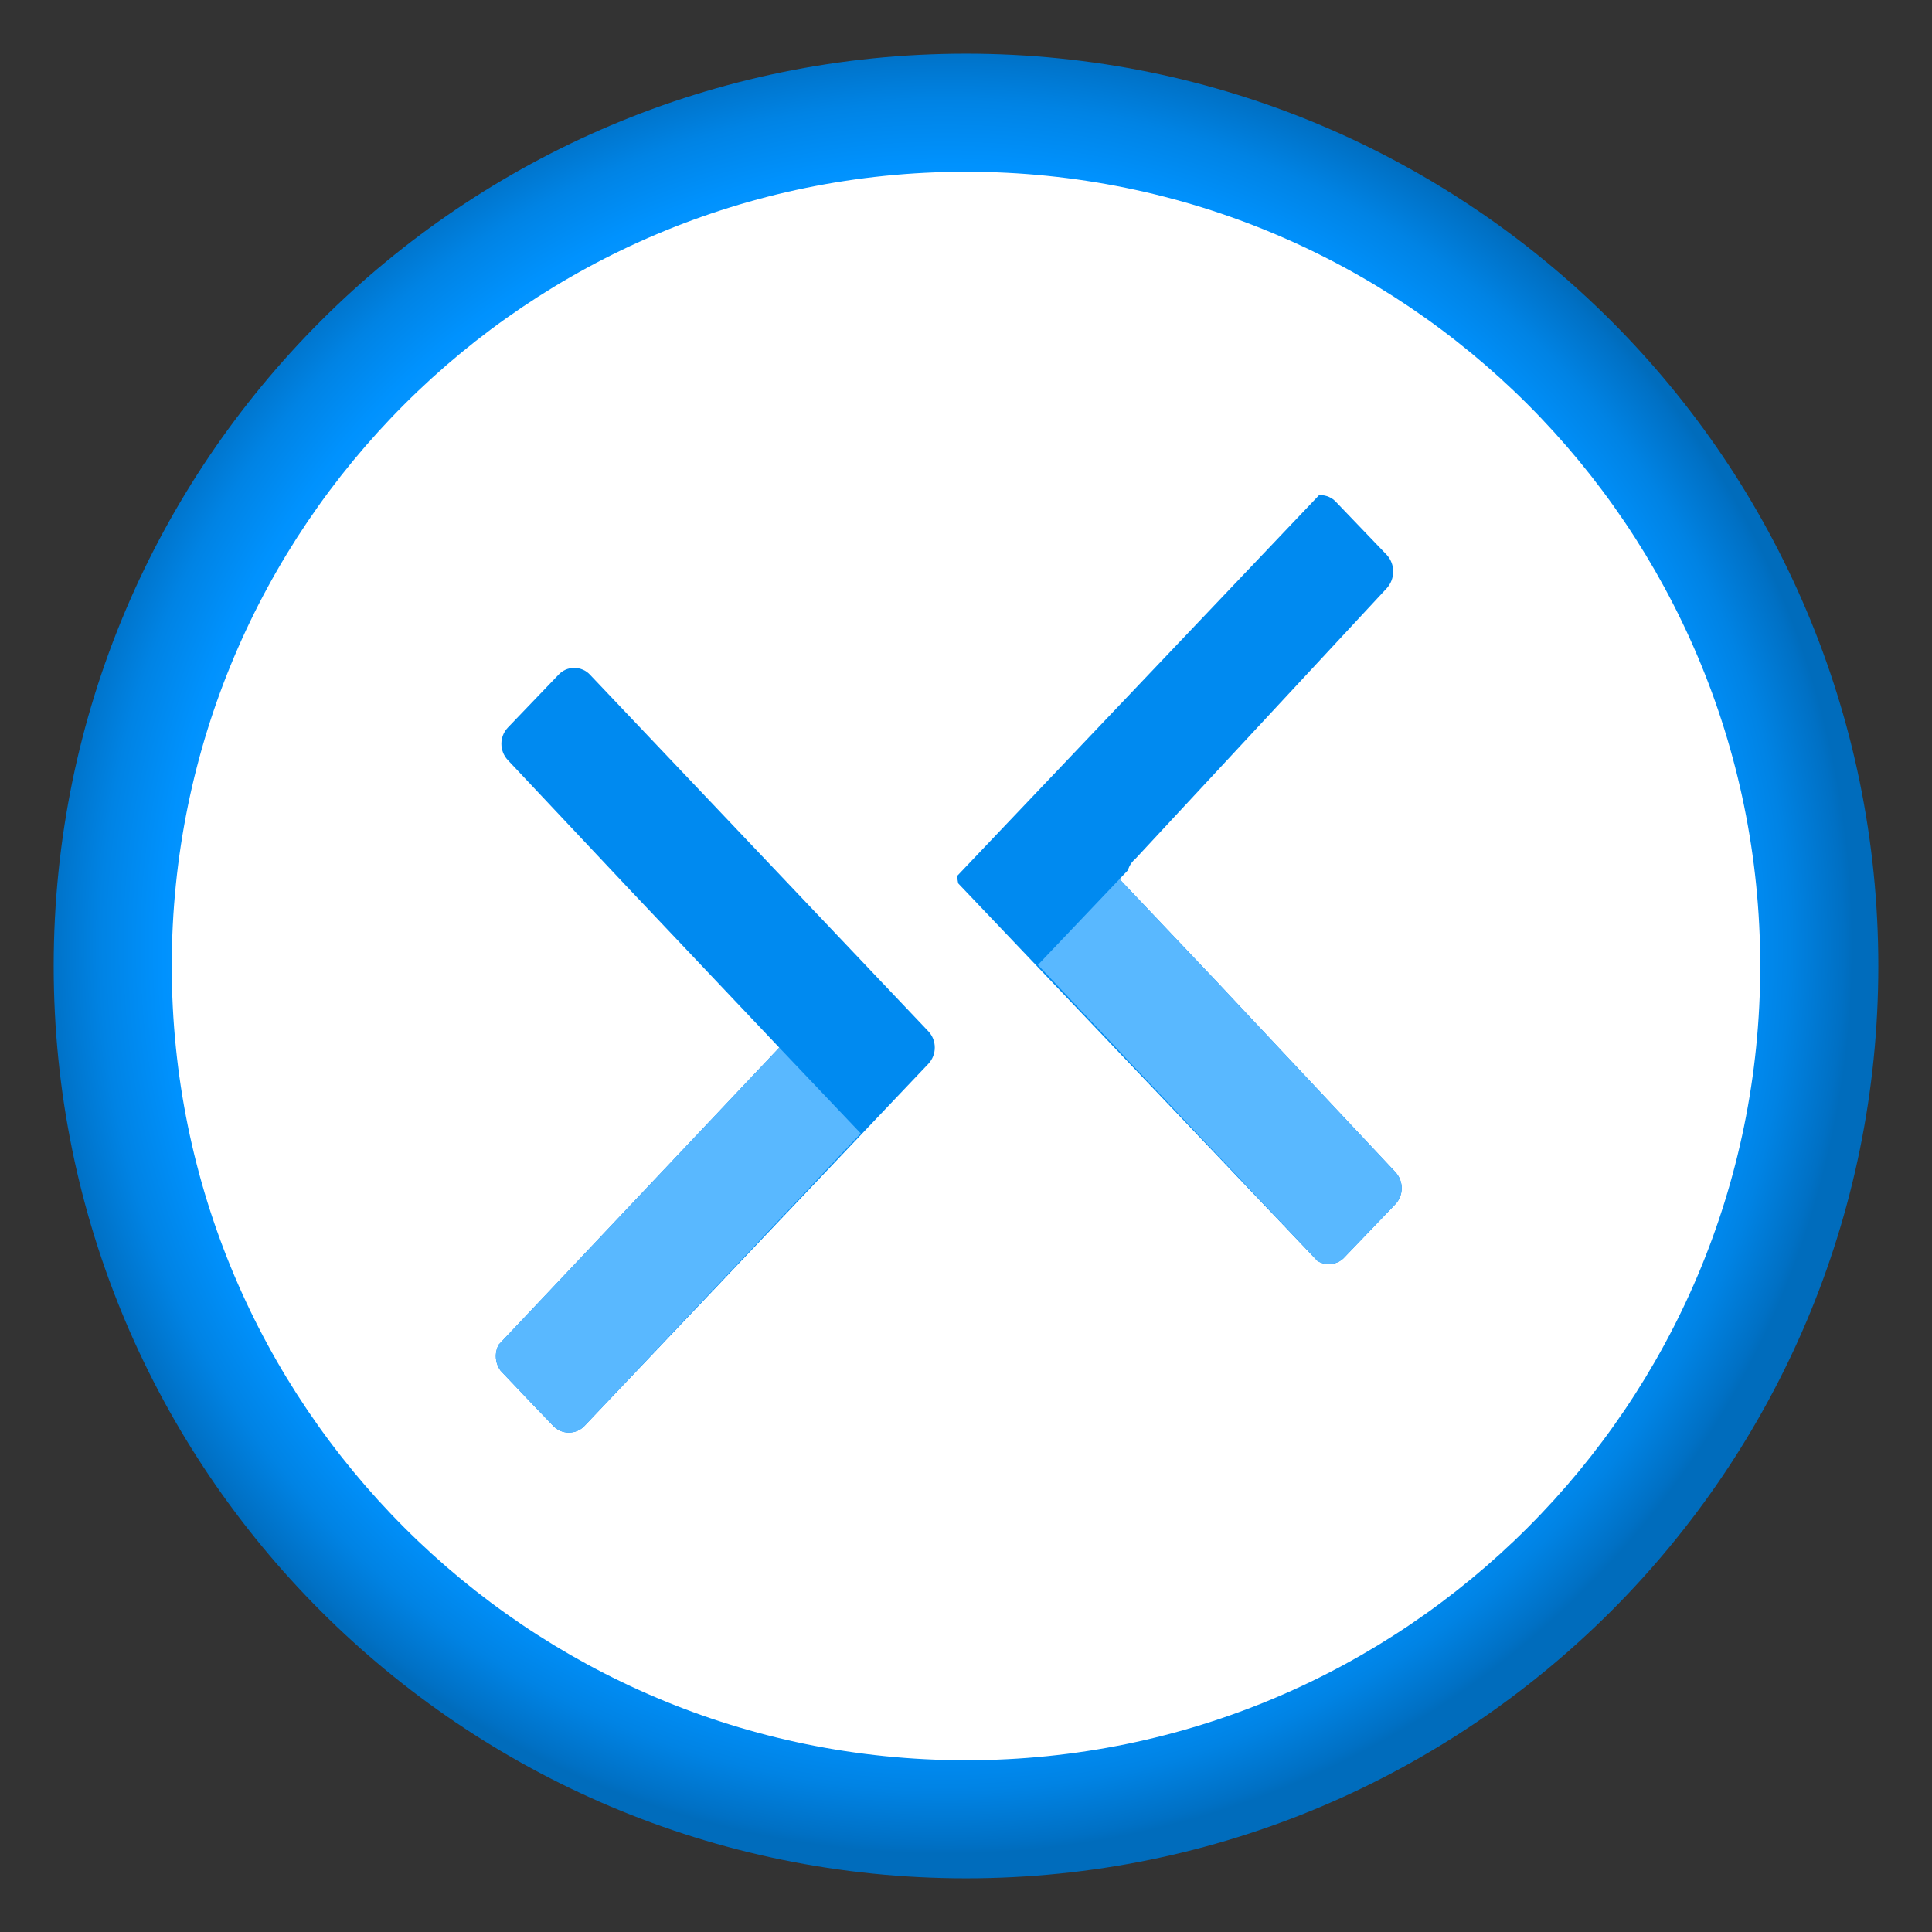 <?xml version="1.0" encoding="UTF-8"?>
<svg xmlns="http://www.w3.org/2000/svg" xmlns:xlink="http://www.w3.org/1999/xlink" width="70pt" height="70pt" viewBox="0 0 70 70" version="1.1">
<rect x="0" y="0" width="70" height="70" fill="#333333" stroke="none"/>
<defs>
<radialGradient id="radial0" gradientUnits="userSpaceOnUse" cx="46.42" cy="43.21" fx="46.42" fy="43.21" r="9" gradientTransform="matrix(3.656,0,0,3.656,-135.489,-123.706)">
<stop offset="0.18" style="stop-color:rgb(41,164,255);stop-opacity:1;"/>
<stop offset="0.56" style="stop-color:rgb(39,163,255);stop-opacity:1;"/>
<stop offset="0.69" style="stop-color:rgb(31,159,255);stop-opacity:1;"/>
<stop offset="0.78" style="stop-color:rgb(17,154,255);stop-opacity:1;"/>
<stop offset="0.86" style="stop-color:rgb(0,146,254);stop-opacity:1;"/>
<stop offset="0.93" style="stop-color:rgb(0,131,228);stop-opacity:1;"/>
<stop offset="0.99" style="stop-color:rgb(0,112,196);stop-opacity:1;"/>
<stop offset="1" style="stop-color:rgb(0,108,188);stop-opacity:1;"/>
</radialGradient>
<clipPath id="clip1">
  <path d="M 34 17 L 51 17 L 51 46 L 34 46 Z M 34 17 "/>
</clipPath>
<clipPath id="clip2">
  <path d="M 41.145 32.434 L 50.555 42.465 C 50.863 42.797 50.863 43.305 50.555 43.633 L 48.727 45.539 C 48.582 45.707 48.367 45.801 48.145 45.801 C 47.922 45.801 47.707 45.707 47.562 45.539 L 35 32.434 C 34.801 32.27 34.688 32.027 34.688 31.773 C 34.688 31.516 34.801 31.273 35 31.109 L 47.25 18.199 C 47.398 18.031 47.609 17.938 47.832 17.938 C 48.055 17.938 48.27 18.031 48.418 18.199 L 50.246 20.105 C 50.555 20.445 50.555 20.969 50.246 21.312 L 41.145 31.109 C 40.945 31.273 40.832 31.516 40.832 31.773 C 40.832 32.027 40.945 32.27 41.145 32.434 Z M 41.145 32.434 "/>
</clipPath>
<clipPath id="clip3">
  <path d="M 37 31 L 51 31 L 51 46 L 37 46 Z M 37 31 "/>
</clipPath>
<clipPath id="clip4">
  <path d="M 41.145 32.434 L 50.555 42.465 C 50.863 42.797 50.863 43.305 50.555 43.633 L 48.727 45.539 C 48.582 45.707 48.367 45.801 48.145 45.801 C 47.922 45.801 47.707 45.707 47.562 45.539 L 35 32.434 C 34.801 32.27 34.688 32.027 34.688 31.773 C 34.688 31.516 34.801 31.273 35 31.109 L 47.25 18.199 C 47.398 18.031 47.609 17.938 47.832 17.938 C 48.055 17.938 48.27 18.031 48.418 18.199 L 50.246 20.105 C 50.555 20.445 50.555 20.969 50.246 21.312 L 41.145 31.109 C 40.945 31.273 40.832 31.516 40.832 31.773 C 40.832 32.027 40.945 32.27 41.145 32.434 Z M 41.145 32.434 "/>
</clipPath>
<clipPath id="clip5">
  <path d="M 17 24 L 34 24 L 34 52 L 17 52 Z M 17 24 "/>
</clipPath>
<clipPath id="clip6">
  <path d="M 27.648 38.539 L 18.199 48.535 C 17.887 48.875 17.887 49.398 18.199 49.738 L 20.027 51.645 C 20.176 51.812 20.387 51.906 20.609 51.906 C 20.836 51.906 21.047 51.812 21.195 51.645 L 33.641 38.539 C 33.945 38.211 33.945 37.699 33.641 37.371 L 21.391 24.461 C 21.242 24.293 21.027 24.199 20.805 24.199 C 20.582 24.199 20.371 24.293 20.223 24.461 L 18.395 26.367 C 18.09 26.695 18.09 27.203 18.395 27.535 L 27.648 37.371 C 27.816 37.52 27.914 37.73 27.914 37.957 C 27.914 38.18 27.816 38.391 27.648 38.539 Z M 27.648 38.539 "/>
</clipPath>
<clipPath id="clip7">
  <path d="M 17 37 L 32 37 L 32 52 L 17 52 Z M 17 37 "/>
</clipPath>
<clipPath id="clip8">
  <path d="M 27.648 38.539 L 18.199 48.535 C 17.887 48.875 17.887 49.398 18.199 49.738 L 20.027 51.645 C 20.176 51.812 20.387 51.906 20.609 51.906 C 20.836 51.906 21.047 51.812 21.195 51.645 L 33.641 38.539 C 33.945 38.211 33.945 37.699 33.641 37.371 L 21.391 24.461 C 21.242 24.293 21.027 24.199 20.805 24.199 C 20.582 24.199 20.371 24.293 20.223 24.461 L 18.395 26.367 C 18.09 26.695 18.09 27.203 18.395 27.535 L 27.648 37.371 C 27.816 37.52 27.914 37.73 27.914 37.957 C 27.914 38.18 27.816 38.391 27.648 38.539 Z M 27.648 38.539 "/>
</clipPath>
</defs>
<g id="surface1">
<path style=" stroke:none;fill-rule:nonzero;fill:url(#radial0);" d="M 68.055 35 C 68.055 53.258 53.258 68.055 35 68.055 C 16.742 68.055 1.945 53.258 1.945 35 C 1.945 16.742 16.742 1.945 35 1.945 C 53.258 1.945 68.055 16.742 68.055 35 Z M 68.055 35 "/>
<path style=" stroke:none;fill-rule:nonzero;fill:rgb(255,255,255);fill-opacity:1;" d="M 63.777 35 C 63.777 50.895 50.895 63.777 35 63.777 C 19.105 63.777 6.223 50.895 6.223 35 C 6.223 19.105 19.105 6.223 35 6.223 C 50.895 6.223 63.777 19.105 63.777 35 Z M 63.777 35 "/>
<g clip-path="url(#clip1)" clip-rule="nonzero">
<g clip-path="url(#clip2)" clip-rule="nonzero">
<path style=" stroke:none;fill-rule:nonzero;fill:rgb(0,138,240);fill-opacity:1;" d="M 40.562 31.852 L 51.18 43.051 L 48.184 46.16 L 34.57 31.852 L 47.988 17.734 L 50.984 20.844 Z M 40.562 31.852 "/>
</g>
</g>
<g clip-path="url(#clip3)" clip-rule="nonzero">
<g clip-path="url(#clip4)" clip-rule="nonzero">
<path style=" stroke:none;fill-rule:nonzero;fill:rgb(89,184,255);fill-opacity:1;" d="M 51.18 43.051 L 40.562 31.852 L 37.605 34.961 L 48.184 46.16 Z M 51.18 43.051 "/>
</g>
</g>
<g clip-path="url(#clip5)" clip-rule="nonzero">
<g clip-path="url(#clip6)" clip-rule="nonzero">
<path style=" stroke:none;fill-rule:nonzero;fill:rgb(0,138,240);fill-opacity:1;" d="M 28.234 37.957 L 17.656 49.156 L 20.609 52.266 L 34.223 37.957 L 20.805 23.84 L 17.812 26.949 Z M 28.234 37.957 "/>
</g>
</g>
<g clip-path="url(#clip7)" clip-rule="nonzero">
<g clip-path="url(#clip8)" clip-rule="nonzero">
<path style=" stroke:none;fill-rule:nonzero;fill:rgb(89,184,255);fill-opacity:1;" d="M 17.656 49.156 L 28.234 37.957 L 31.188 41.066 L 20.609 52.266 Z M 17.656 49.156 "/>
</g>
</g>
</g>
</svg>
